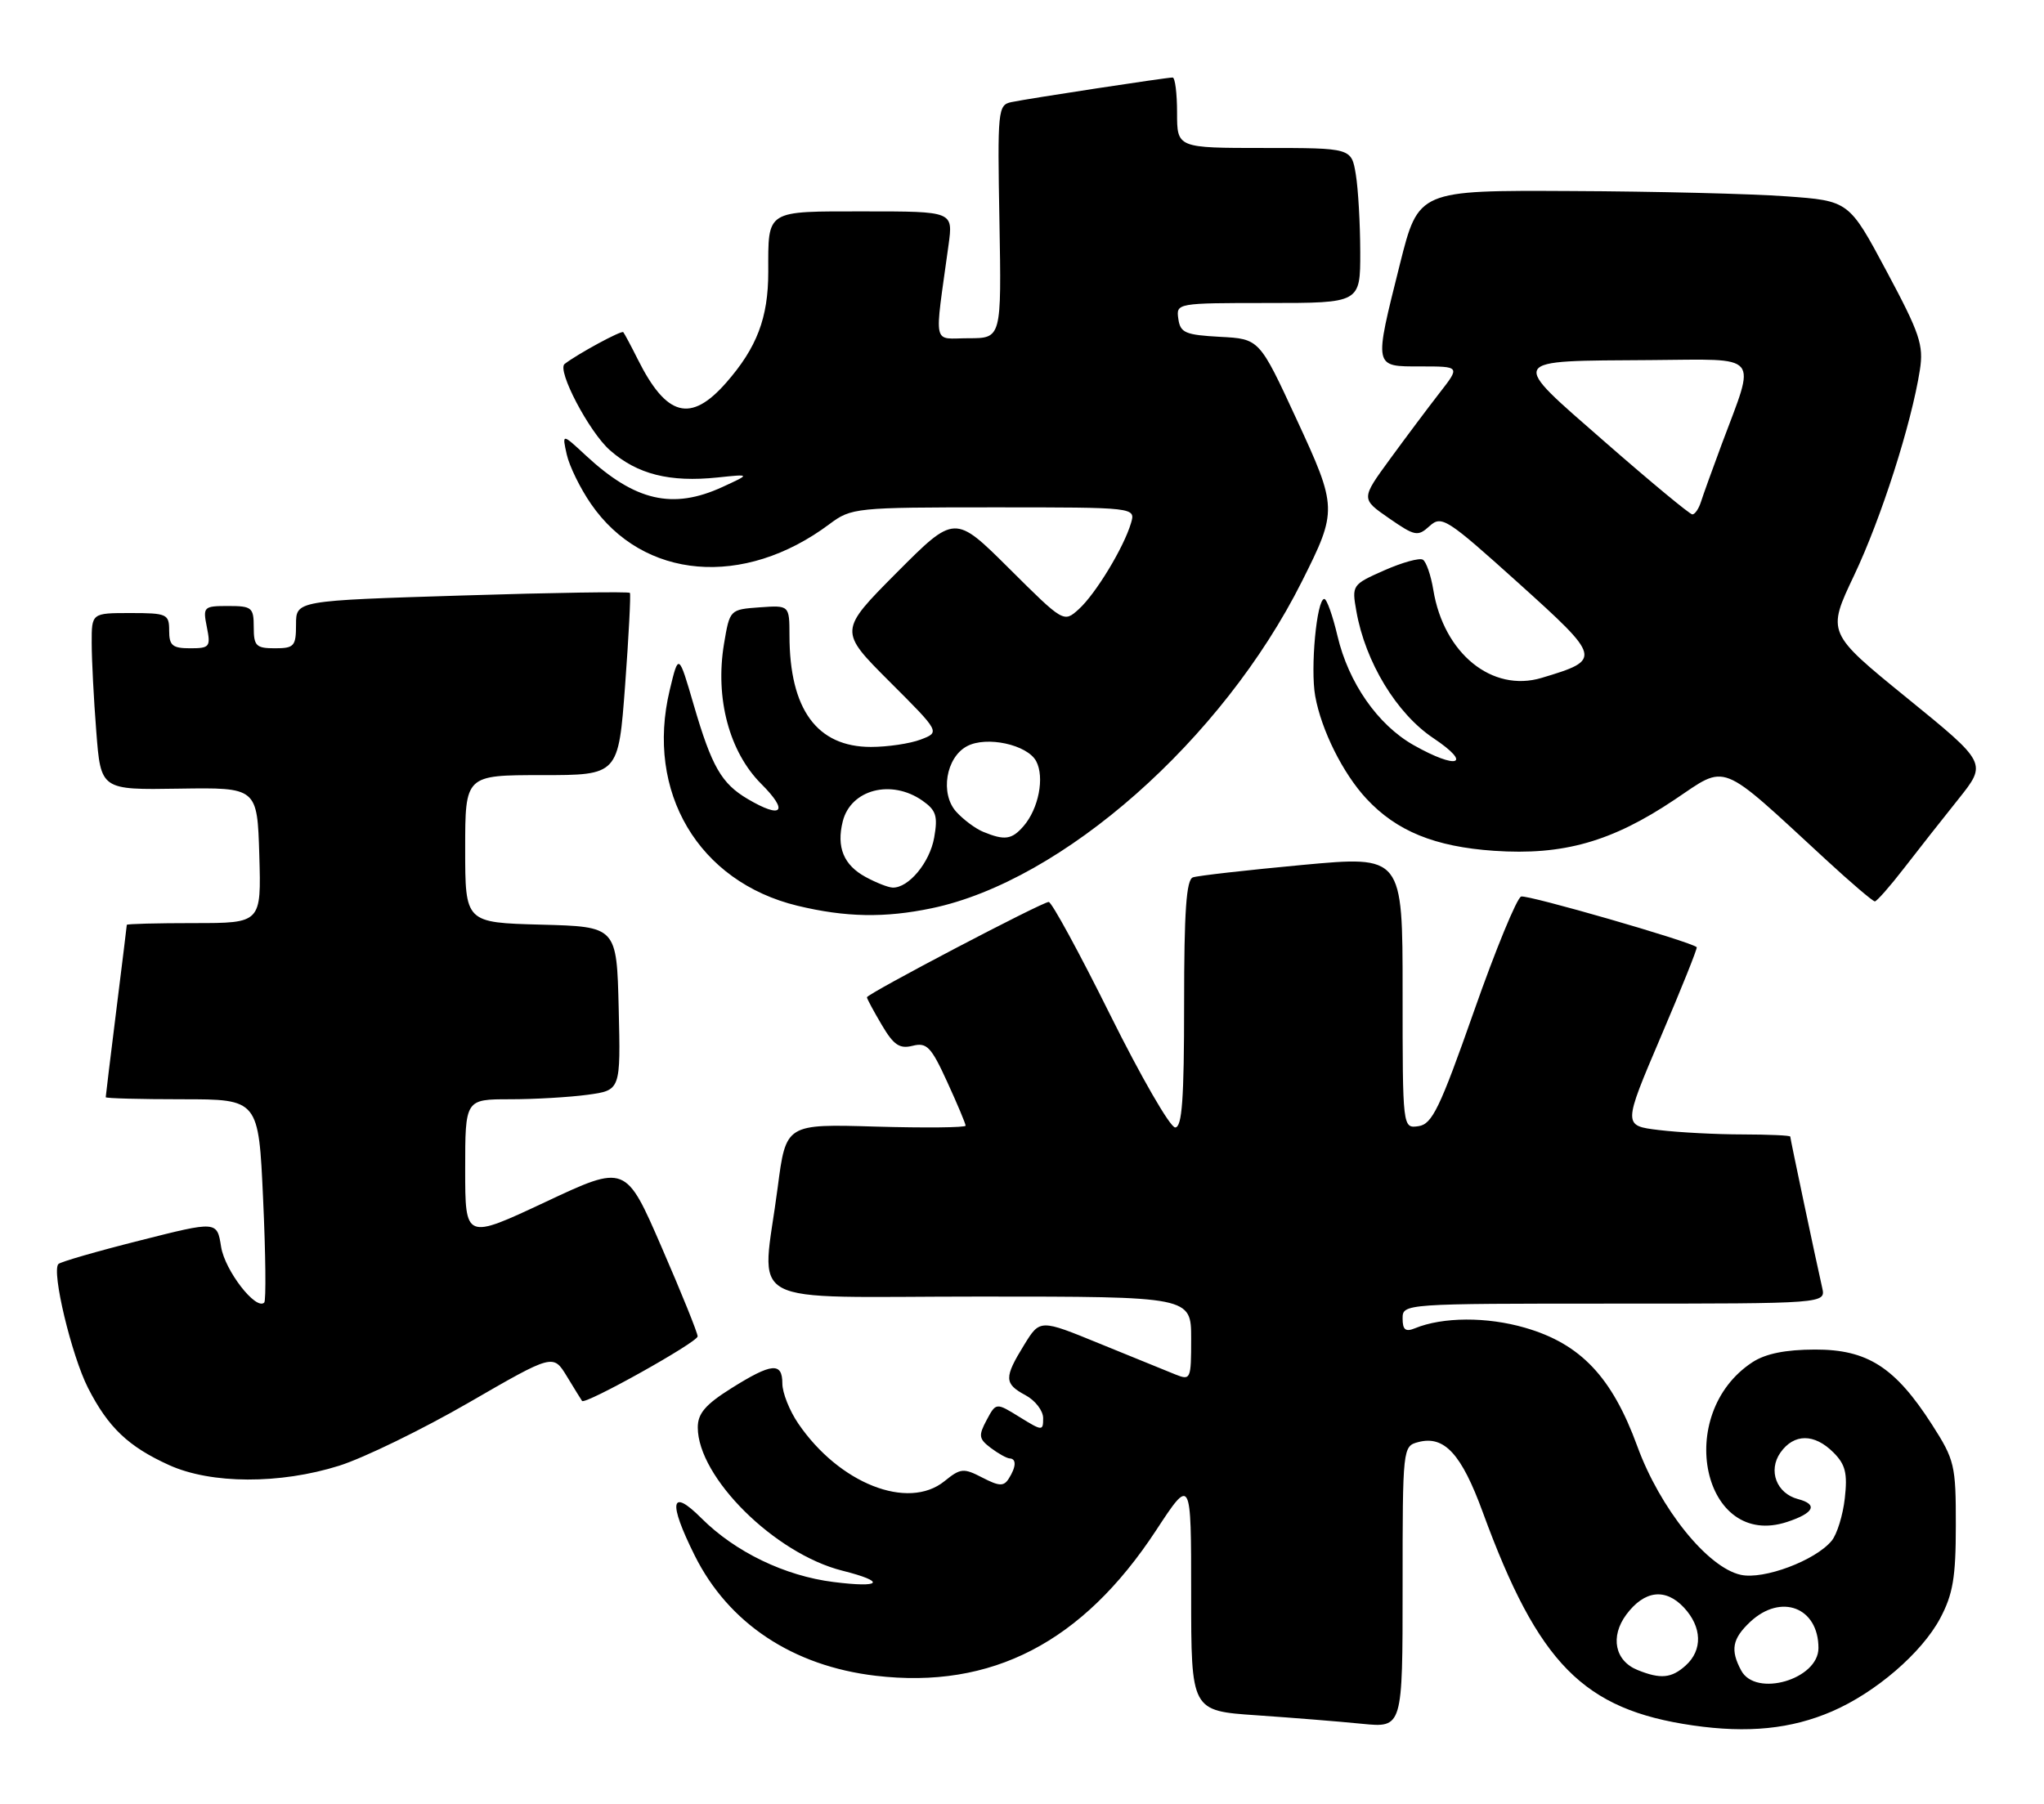 <?xml version="1.0" encoding="UTF-8" standalone="no"?>
<!DOCTYPE svg PUBLIC "-//W3C//DTD SVG 1.1//EN" "http://www.w3.org/Graphics/SVG/1.1/DTD/svg11.dtd" >
<svg xmlns="http://www.w3.org/2000/svg" xmlns:xlink="http://www.w3.org/1999/xlink" version="1.1" viewBox="0 0 290 256">
 <g >
 <path fill="currentColor"
d=" M 259.92 242.87 C 266.11 240.20 272.65 234.57 275.27 229.66 C 277.08 226.25 277.49 223.87 277.49 216.48 C 277.50 207.92 277.32 207.18 274.11 202.17 C 268.88 194.02 264.94 191.50 257.51 191.52 C 253.31 191.53 250.50 192.10 248.63 193.32 C 237.42 200.67 241.61 219.93 253.56 215.98 C 257.39 214.72 257.97 213.49 255.10 212.74 C 252.05 211.94 250.82 208.70 252.60 206.15 C 254.52 203.42 257.41 203.41 260.12 206.12 C 261.83 207.83 262.14 209.07 261.74 212.62 C 261.47 215.03 260.63 217.75 259.87 218.66 C 257.56 221.46 250.23 224.21 246.98 223.49 C 242.26 222.46 235.51 214.06 232.29 205.22 C 228.71 195.42 224.26 190.71 216.39 188.43 C 210.97 186.85 204.70 186.88 200.75 188.50 C 199.41 189.05 199.00 188.72 199.00 187.11 C 199.00 185.01 199.16 185.00 229.02 185.00 C 259.04 185.00 259.04 185.00 258.53 182.75 C 257.60 178.65 254.00 161.60 254.00 161.30 C 254.00 161.13 250.96 161.00 247.25 160.99 C 243.54 160.99 238.20 160.71 235.38 160.37 C 230.26 159.75 230.26 159.75 235.61 147.19 C 238.56 140.29 240.86 134.54 240.73 134.42 C 239.87 133.62 216.69 126.94 215.82 127.23 C 215.21 127.43 212.19 134.77 209.11 143.55 C 204.28 157.29 203.19 159.54 201.25 159.82 C 199.00 160.14 199.00 160.14 199.00 140.79 C 199.00 121.43 199.00 121.43 184.75 122.75 C 176.91 123.48 169.94 124.27 169.25 124.51 C 168.31 124.83 168.00 129.34 168.00 142.47 C 168.00 156.01 167.71 160.00 166.73 160.00 C 166.02 160.00 161.87 152.80 157.50 144.00 C 153.13 135.20 149.21 128.00 148.79 128.00 C 147.86 128.00 123.00 141.04 123.00 141.53 C 123.00 141.73 123.94 143.48 125.10 145.44 C 126.79 148.31 127.63 148.88 129.49 148.41 C 131.49 147.91 132.11 148.55 134.39 153.54 C 135.83 156.68 137.00 159.47 137.00 159.75 C 137.00 160.02 131.26 160.08 124.25 159.88 C 111.51 159.50 111.51 159.50 110.34 168.50 C 108.09 185.86 104.65 184.00 139.00 184.00 C 169.00 184.00 169.00 184.00 169.00 189.98 C 169.00 195.77 168.93 195.92 166.75 195.05 C 165.51 194.55 160.69 192.58 156.02 190.68 C 147.55 187.21 147.55 187.21 145.31 190.85 C 142.43 195.52 142.46 196.37 145.50 198.00 C 146.88 198.74 148.00 200.20 148.00 201.25 C 148.00 203.10 147.90 203.10 144.66 201.10 C 141.32 199.03 141.32 199.03 139.98 201.53 C 138.80 203.74 138.87 204.19 140.57 205.48 C 141.63 206.28 142.84 206.95 143.25 206.97 C 144.23 207.01 144.18 208.17 143.12 209.84 C 142.41 210.96 141.77 210.93 139.37 209.69 C 136.71 208.31 136.28 208.35 134.00 210.20 C 128.82 214.39 119.05 210.53 113.25 202.01 C 112.01 200.19 111.00 197.65 111.00 196.35 C 111.00 193.27 109.50 193.41 103.75 197.02 C 100.09 199.32 99.00 200.59 99.00 202.57 C 99.00 209.65 109.93 220.49 119.51 222.90 C 125.79 224.48 125.11 225.37 118.27 224.51 C 111.36 223.65 104.32 220.25 99.53 215.47 C 95.14 211.07 94.76 213.11 98.56 220.74 C 103.35 230.36 112.46 236.42 124.22 237.81 C 140.70 239.76 153.57 233.09 163.99 217.23 C 169.00 209.59 169.00 209.59 169.00 226.19 C 169.00 242.79 169.00 242.79 178.25 243.42 C 183.34 243.77 190.09 244.31 193.25 244.63 C 199.00 245.20 199.00 245.20 199.00 225.21 C 199.00 205.39 199.02 205.23 201.23 204.65 C 204.92 203.68 207.35 206.32 210.38 214.62 C 218.26 236.13 224.64 242.61 240.18 244.86 C 247.97 245.99 254.14 245.37 259.92 242.87 Z  M 48.14 208.00 C 51.64 206.89 59.89 202.87 66.49 199.06 C 78.48 192.13 78.48 192.13 80.42 195.31 C 81.49 197.07 82.46 198.64 82.58 198.81 C 82.98 199.41 98.96 190.49 98.98 189.65 C 98.99 189.19 96.70 183.50 93.88 177.02 C 88.77 165.23 88.77 165.23 77.38 170.58 C 66.00 175.92 66.00 175.92 66.00 165.96 C 66.00 156.00 66.00 156.00 72.36 156.00 C 75.86 156.00 80.82 155.71 83.39 155.36 C 88.06 154.72 88.06 154.72 87.78 143.11 C 87.50 131.50 87.50 131.50 76.75 131.22 C 66.00 130.93 66.00 130.93 66.00 120.47 C 66.00 110.00 66.00 110.00 76.87 110.00 C 87.74 110.00 87.74 110.00 88.69 97.25 C 89.21 90.24 89.51 84.34 89.37 84.14 C 89.22 83.94 78.51 84.10 65.55 84.51 C 42.00 85.24 42.00 85.24 42.00 88.62 C 42.00 91.71 41.74 92.00 39.00 92.00 C 36.33 92.00 36.00 91.67 36.00 89.00 C 36.00 86.22 35.74 86.00 32.38 86.00 C 28.88 86.00 28.77 86.11 29.35 89.00 C 29.91 91.80 29.75 92.00 26.98 92.00 C 24.47 92.00 24.00 91.61 24.00 89.50 C 24.00 87.14 23.70 87.00 18.50 87.00 C 13.00 87.00 13.00 87.00 13.01 91.25 C 13.01 93.59 13.30 99.24 13.66 103.80 C 14.30 112.10 14.30 112.10 25.40 111.92 C 36.50 111.75 36.50 111.75 36.79 121.37 C 37.07 131.00 37.07 131.00 27.54 131.00 C 22.29 131.00 18.00 131.11 17.99 131.25 C 17.99 131.39 17.31 136.88 16.49 143.46 C 15.67 150.04 15.00 155.55 15.00 155.71 C 15.00 155.87 19.88 156.00 25.84 156.00 C 36.69 156.00 36.69 156.00 37.33 170.18 C 37.69 177.97 37.76 184.58 37.49 184.85 C 36.32 186.01 31.91 180.32 31.37 176.94 C 30.79 173.27 30.79 173.27 19.82 176.05 C 13.78 177.57 8.59 179.07 8.29 179.38 C 7.28 180.39 10.14 192.34 12.49 196.97 C 15.35 202.57 18.20 205.29 24.00 207.92 C 29.96 210.62 39.73 210.65 48.14 208.00 Z  M 132.20 128.89 C 150.76 125.02 173.45 104.98 184.72 82.50 C 189.77 72.44 189.76 72.04 183.94 59.47 C 178.68 48.09 178.68 48.09 173.09 47.80 C 168.16 47.53 167.46 47.23 167.18 45.25 C 166.86 43.02 166.95 43.00 179.93 43.00 C 193.00 43.00 193.00 43.00 192.99 35.75 C 192.98 31.76 192.70 26.81 192.36 24.75 C 191.74 21.00 191.74 21.00 179.37 21.00 C 167.00 21.00 167.00 21.00 167.00 16.00 C 167.00 13.25 166.72 11.00 166.37 11.00 C 165.46 11.00 145.87 13.99 143.50 14.49 C 141.58 14.89 141.51 15.59 141.80 31.45 C 142.09 48.00 142.09 48.00 137.43 48.00 C 132.21 48.00 132.55 49.55 134.58 34.75 C 135.23 30.00 135.23 30.00 122.72 30.00 C 108.51 30.00 109.00 29.69 109.00 38.61 C 109.00 45.11 107.38 49.35 103.02 54.32 C 97.99 60.05 94.56 59.14 90.49 51.00 C 89.53 49.08 88.60 47.34 88.43 47.14 C 88.17 46.85 81.96 50.22 80.11 51.65 C 78.97 52.52 83.59 61.31 86.54 63.90 C 90.42 67.31 95.01 68.47 101.81 67.76 C 106.50 67.27 106.50 67.27 102.50 69.11 C 95.45 72.35 90.10 71.12 83.12 64.64 C 79.74 61.50 79.74 61.50 80.41 64.50 C 80.78 66.15 82.32 69.30 83.84 71.50 C 91.25 82.27 105.52 83.48 117.68 74.38 C 120.79 72.06 121.35 72.00 141.00 72.00 C 161.13 72.00 161.13 72.00 160.46 74.25 C 159.43 77.72 155.44 84.29 153.07 86.44 C 150.92 88.38 150.92 88.38 143.19 80.69 C 135.46 73.00 135.46 73.00 127.23 81.26 C 119.01 89.53 119.01 89.53 126.20 96.72 C 133.39 103.90 133.39 103.90 130.63 104.95 C 129.11 105.53 125.93 106.00 123.57 106.00 C 115.91 106.00 112.02 100.67 112.01 90.19 C 112.00 85.89 112.00 85.89 107.77 86.19 C 103.54 86.50 103.54 86.51 102.72 91.38 C 101.44 99.10 103.46 106.69 108.00 111.24 C 111.96 115.19 110.98 116.28 106.07 113.38 C 102.36 111.19 100.98 108.78 98.44 100.09 C 96.28 92.68 96.28 92.68 95.02 97.93 C 91.55 112.39 99.10 125.14 113.15 128.54 C 119.96 130.18 125.52 130.29 132.20 128.89 Z  M 270.14 123.21 C 272.14 120.62 275.61 116.21 277.86 113.40 C 281.93 108.30 281.93 108.30 270.56 99.05 C 259.19 89.80 259.19 89.80 263.06 81.65 C 266.90 73.56 271.19 60.17 272.39 52.50 C 272.94 48.97 272.39 47.32 267.67 38.50 C 262.33 28.50 262.33 28.50 253.41 27.86 C 248.51 27.50 234.77 27.16 222.87 27.11 C 201.25 27.00 201.25 27.00 198.62 37.47 C 194.91 52.31 194.84 52.00 201.58 52.00 C 207.17 52.00 207.17 52.00 204.25 55.75 C 202.65 57.81 199.48 62.04 197.21 65.15 C 193.09 70.79 193.09 70.79 197.06 73.54 C 200.76 76.10 201.15 76.18 202.83 74.65 C 204.54 73.11 205.26 73.58 215.40 82.71 C 227.27 93.41 227.33 93.62 218.73 96.20 C 211.70 98.31 204.84 92.74 203.36 83.73 C 203.02 81.65 202.35 79.72 201.88 79.43 C 201.41 79.13 198.94 79.82 196.40 80.94 C 191.84 82.96 191.78 83.04 192.44 86.74 C 193.71 93.95 198.14 101.26 203.36 104.75 C 208.99 108.51 206.79 109.27 200.54 105.73 C 195.47 102.85 191.33 96.91 189.76 90.25 C 189.08 87.36 188.24 85.00 187.89 85.00 C 186.81 85.00 185.89 94.86 186.60 98.78 C 187.47 103.62 190.54 109.77 193.86 113.34 C 198.14 117.95 203.56 120.16 211.97 120.74 C 221.78 121.41 228.67 119.46 237.58 113.49 C 245.15 108.41 243.71 107.84 259.00 121.94 C 262.57 125.24 265.73 127.93 266.00 127.92 C 266.27 127.92 268.14 125.80 270.14 123.21 Z  M 247.04 237.07 C 245.47 234.15 245.77 232.57 248.31 230.17 C 252.69 226.07 258.00 228.10 258.00 233.88 C 258.00 238.33 249.10 240.92 247.04 237.07 Z  M 232.34 237.00 C 229.11 235.70 228.42 232.26 230.74 229.13 C 233.30 225.69 236.29 225.33 238.91 228.13 C 241.49 230.90 241.59 234.16 239.17 236.35 C 237.16 238.17 235.60 238.32 232.34 237.00 Z  M 122.82 124.46 C 119.70 122.77 118.65 120.23 119.57 116.56 C 120.71 112.03 126.46 110.54 130.87 113.62 C 132.82 114.99 133.08 115.80 132.54 118.87 C 131.91 122.42 128.90 126.04 126.64 125.96 C 126.01 125.94 124.29 125.26 122.82 124.46 Z  M 139.50 118.05 C 138.40 117.60 136.67 116.31 135.66 115.19 C 133.36 112.63 134.20 107.50 137.19 105.90 C 139.96 104.41 145.75 105.67 147.01 108.02 C 148.23 110.30 147.36 114.78 145.21 117.25 C 143.55 119.16 142.54 119.30 139.50 118.05 Z  M 227.74 62.75 C 213.96 50.69 213.65 51.25 234.27 51.10 C 250.01 50.99 249.16 49.97 244.29 63.00 C 242.96 66.58 241.62 70.29 241.32 71.25 C 241.01 72.21 240.47 73.00 240.11 73.00 C 239.75 73.00 234.19 68.39 227.74 62.75 Z "/>
</g>
</svg>